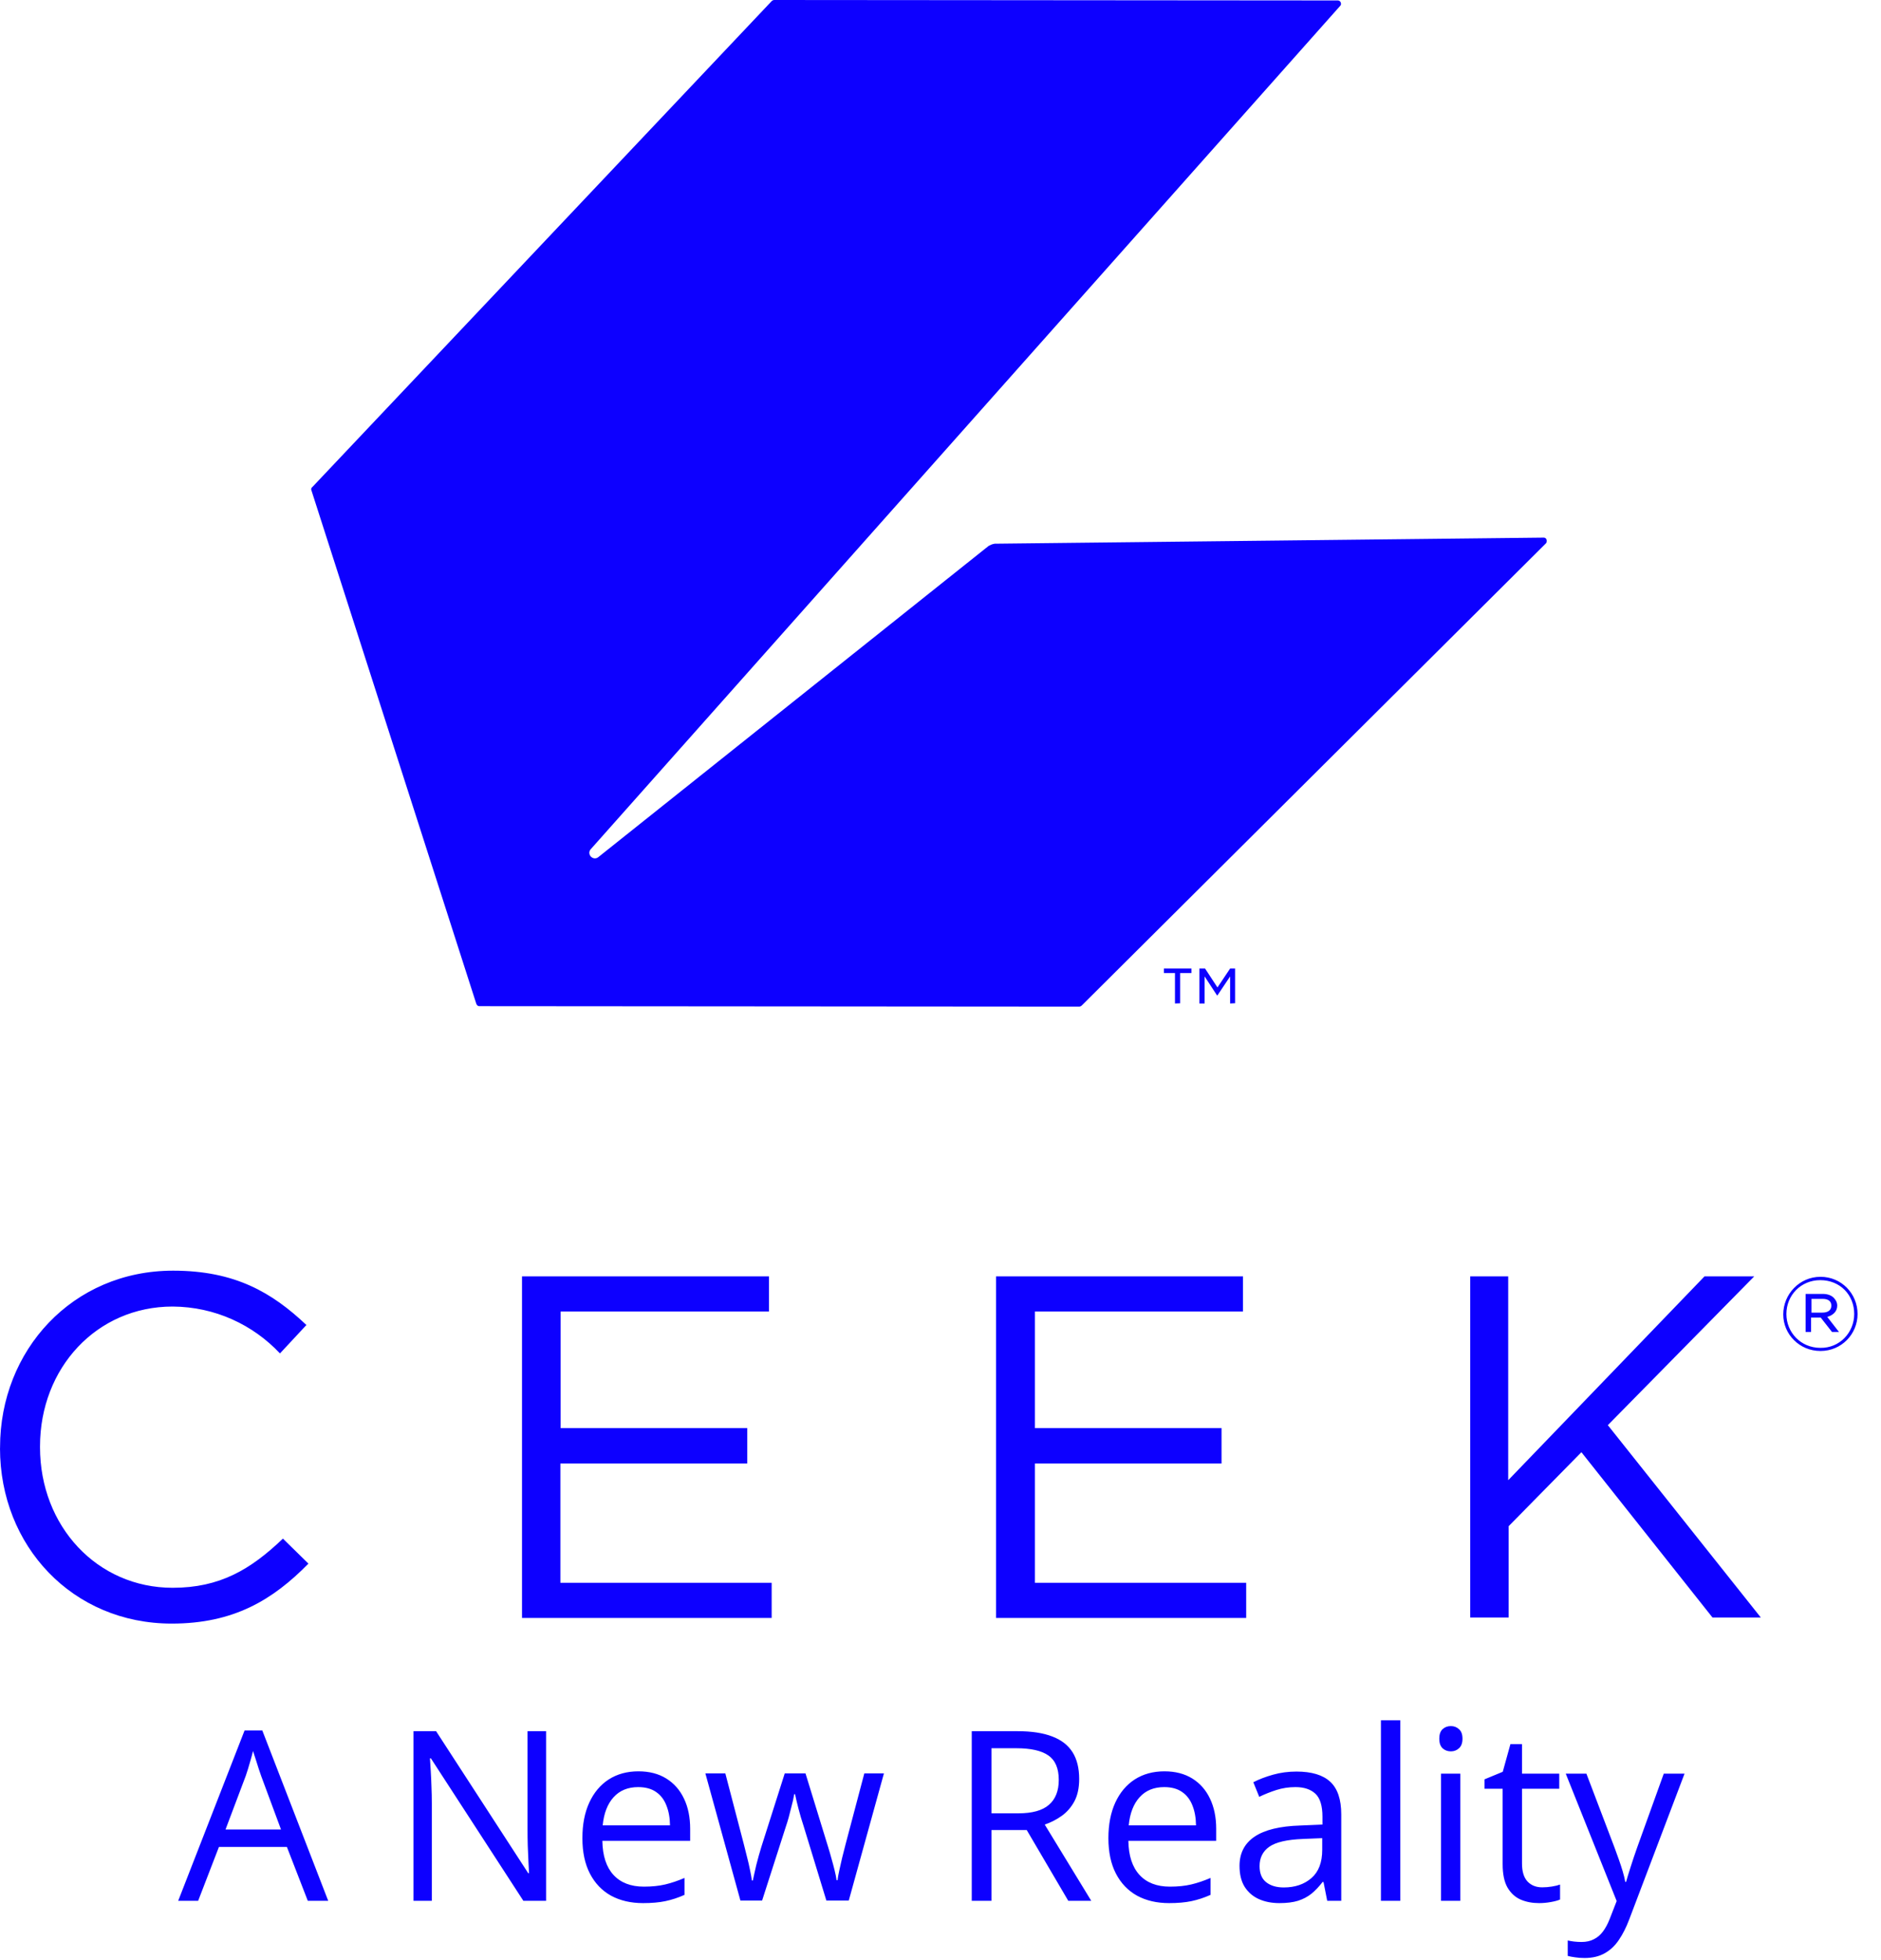 <svg width="95" height="99" viewBox="0 0 95 99" fill="none" xmlns="http://www.w3.org/2000/svg">
<g clip-path="url(#clip0_10545_149)">
<path d="M15.545 96L14.49 93.281H11.057L10.008 96H9L12.352 87.398H13.248L16.576 96H15.545ZM14.191 92.397L13.19 89.695C13.166 89.625 13.127 89.51 13.072 89.35C13.021 89.189 12.969 89.023 12.914 88.852C12.859 88.68 12.815 88.541 12.779 88.436C12.74 88.596 12.697 88.756 12.65 88.916C12.607 89.072 12.565 89.219 12.521 89.356C12.479 89.488 12.441 89.602 12.41 89.695L11.391 92.397H14.191ZM27.58 96H26.432L21.762 88.805H21.715C21.727 88.996 21.74 89.215 21.756 89.461C21.771 89.703 21.783 89.963 21.791 90.24C21.803 90.514 21.809 90.793 21.809 91.078V96H20.883V87.434H22.025L26.678 94.606H26.719C26.711 94.469 26.701 94.275 26.689 94.025C26.678 93.772 26.666 93.5 26.654 93.211C26.646 92.918 26.643 92.647 26.643 92.397V87.434H27.58V96ZM32.244 89.461C32.791 89.461 33.26 89.582 33.65 89.824C34.041 90.066 34.34 90.406 34.547 90.844C34.754 91.277 34.857 91.785 34.857 92.367V92.971H30.422C30.434 93.725 30.621 94.299 30.984 94.693C31.348 95.088 31.859 95.285 32.52 95.285C32.926 95.285 33.285 95.248 33.598 95.174C33.91 95.1 34.234 94.99 34.57 94.846V95.701C34.246 95.846 33.924 95.951 33.603 96.018C33.287 96.084 32.912 96.117 32.478 96.117C31.861 96.117 31.322 95.992 30.861 95.742C30.404 95.488 30.049 95.117 29.795 94.629C29.541 94.141 29.414 93.543 29.414 92.836C29.414 92.144 29.529 91.547 29.76 91.043C29.994 90.535 30.322 90.144 30.744 89.871C31.17 89.598 31.67 89.461 32.244 89.461ZM32.232 90.258C31.713 90.258 31.299 90.428 30.99 90.768C30.682 91.107 30.498 91.582 30.439 92.191H33.838C33.834 91.809 33.773 91.473 33.656 91.184C33.543 90.891 33.369 90.664 33.135 90.504C32.9 90.34 32.6 90.258 32.232 90.258ZM41.736 95.988L40.594 92.25C40.543 92.09 40.494 91.934 40.447 91.781C40.404 91.625 40.363 91.477 40.324 91.336C40.289 91.191 40.256 91.059 40.225 90.938C40.197 90.812 40.174 90.705 40.154 90.615H40.113C40.098 90.705 40.076 90.812 40.049 90.938C40.022 91.059 39.988 91.191 39.949 91.336C39.914 91.481 39.875 91.633 39.832 91.793C39.789 91.949 39.74 92.107 39.685 92.268L38.49 95.988H37.395L35.625 89.566H36.633L37.559 93.111C37.621 93.346 37.68 93.578 37.734 93.809C37.793 94.035 37.842 94.25 37.881 94.453C37.924 94.652 37.955 94.826 37.975 94.975H38.022C38.045 94.877 38.07 94.76 38.098 94.623C38.129 94.486 38.162 94.342 38.197 94.189C38.236 94.033 38.277 93.879 38.32 93.727C38.363 93.57 38.406 93.424 38.449 93.287L39.633 89.566H40.682L41.824 93.281C41.883 93.469 41.94 93.664 41.994 93.867C42.053 94.07 42.105 94.268 42.152 94.459C42.199 94.647 42.232 94.814 42.252 94.963H42.299C42.315 94.83 42.344 94.666 42.387 94.471C42.43 94.275 42.478 94.061 42.533 93.826C42.592 93.592 42.652 93.353 42.715 93.111L43.652 89.566H44.643L42.867 95.988H41.736ZM51.393 87.434C52.096 87.434 52.676 87.522 53.133 87.697C53.594 87.869 53.938 88.133 54.164 88.488C54.391 88.844 54.504 89.297 54.504 89.848C54.504 90.301 54.422 90.68 54.258 90.984C54.094 91.285 53.879 91.529 53.613 91.717C53.348 91.904 53.065 92.049 52.764 92.15L55.113 96H53.953L51.855 92.426H50.074V96H49.078V87.434H51.393ZM51.334 88.295H50.074V91.582H51.434C52.133 91.582 52.647 91.439 52.975 91.154C53.307 90.869 53.473 90.449 53.473 89.894C53.473 89.312 53.297 88.9 52.945 88.658C52.598 88.416 52.06 88.295 51.334 88.295ZM58.81 89.461C59.357 89.461 59.826 89.582 60.217 89.824C60.607 90.066 60.906 90.406 61.113 90.844C61.32 91.277 61.424 91.785 61.424 92.367V92.971H56.988C57 93.725 57.188 94.299 57.551 94.693C57.914 95.088 58.426 95.285 59.086 95.285C59.492 95.285 59.852 95.248 60.164 95.174C60.477 95.1 60.801 94.99 61.137 94.846V95.701C60.812 95.846 60.49 95.951 60.17 96.018C59.853 96.084 59.478 96.117 59.045 96.117C58.428 96.117 57.889 95.992 57.428 95.742C56.971 95.488 56.615 95.117 56.361 94.629C56.107 94.141 55.98 93.543 55.98 92.836C55.98 92.144 56.096 91.547 56.326 91.043C56.56 90.535 56.889 90.144 57.31 89.871C57.736 89.598 58.236 89.461 58.81 89.461ZM58.799 90.258C58.279 90.258 57.865 90.428 57.557 90.768C57.248 91.107 57.065 91.582 57.006 92.191H60.404C60.4 91.809 60.34 91.473 60.223 91.184C60.109 90.891 59.935 90.664 59.701 90.504C59.467 90.34 59.166 90.258 58.799 90.258ZM65.478 89.473C66.244 89.473 66.812 89.644 67.184 89.988C67.555 90.332 67.74 90.881 67.74 91.635V96H67.031L66.844 95.051H66.797C66.617 95.285 66.43 95.482 66.234 95.643C66.039 95.799 65.812 95.918 65.555 96C65.301 96.078 64.988 96.117 64.617 96.117C64.227 96.117 63.879 96.049 63.574 95.912C63.273 95.775 63.035 95.568 62.859 95.291C62.688 95.014 62.602 94.662 62.602 94.236C62.602 93.596 62.855 93.103 63.363 92.76C63.871 92.416 64.644 92.228 65.684 92.197L66.791 92.15V91.758C66.791 91.203 66.672 90.814 66.434 90.592C66.195 90.369 65.859 90.258 65.426 90.258C65.09 90.258 64.769 90.307 64.465 90.404C64.16 90.502 63.871 90.617 63.598 90.75L63.299 90.012C63.588 89.863 63.92 89.736 64.295 89.631C64.67 89.525 65.064 89.473 65.478 89.473ZM66.779 92.836L65.801 92.877C65 92.908 64.436 93.039 64.107 93.269C63.779 93.5 63.615 93.826 63.615 94.248C63.615 94.615 63.727 94.887 63.949 95.062C64.172 95.238 64.467 95.326 64.834 95.326C65.404 95.326 65.871 95.168 66.234 94.852C66.598 94.535 66.779 94.061 66.779 93.428V92.836ZM70.723 96H69.744V86.883H70.723V96ZM73.752 89.578V96H72.779V89.578H73.752ZM73.277 87.176C73.438 87.176 73.574 87.228 73.688 87.334C73.805 87.436 73.863 87.596 73.863 87.814C73.863 88.029 73.805 88.189 73.688 88.295C73.574 88.4 73.438 88.453 73.277 88.453C73.109 88.453 72.969 88.4 72.856 88.295C72.746 88.189 72.691 88.029 72.691 87.814C72.691 87.596 72.746 87.436 72.856 87.334C72.969 87.228 73.109 87.176 73.277 87.176ZM77.889 95.32C78.049 95.32 78.213 95.307 78.381 95.279C78.549 95.252 78.686 95.219 78.791 95.18V95.936C78.678 95.986 78.519 96.029 78.316 96.064C78.117 96.1 77.922 96.117 77.731 96.117C77.391 96.117 77.082 96.059 76.805 95.941C76.527 95.82 76.305 95.617 76.137 95.332C75.973 95.047 75.891 94.652 75.891 94.148V90.34H74.977V89.865L75.897 89.484L76.283 88.09H76.869V89.578H78.75V90.34H76.869V94.119C76.869 94.522 76.961 94.822 77.144 95.022C77.332 95.221 77.58 95.32 77.889 95.32ZM79.078 89.578H80.121L81.539 93.305C81.621 93.523 81.697 93.734 81.768 93.938C81.838 94.137 81.9 94.328 81.955 94.512C82.01 94.695 82.053 94.873 82.084 95.045H82.125C82.18 94.85 82.258 94.594 82.359 94.277C82.461 93.957 82.57 93.631 82.688 93.299L84.029 89.578H85.078L82.283 96.943C82.135 97.338 81.961 97.682 81.762 97.975C81.566 98.268 81.328 98.492 81.047 98.648C80.766 98.809 80.426 98.889 80.027 98.889C79.844 98.889 79.682 98.877 79.541 98.853C79.4 98.834 79.279 98.811 79.178 98.783V98.004C79.264 98.023 79.367 98.041 79.488 98.057C79.613 98.072 79.742 98.08 79.875 98.08C80.117 98.08 80.326 98.033 80.502 97.939C80.682 97.85 80.836 97.717 80.965 97.541C81.094 97.365 81.205 97.156 81.299 96.914L81.65 96.012L79.078 89.578Z" fill="#0D00FF"/>
<path d="M59.342 50.681V49.144H58.782V48.916H60.173V49.144H59.603V50.671L59.342 50.681ZM62.127 50.681V49.315L61.488 50.271H61.465L60.839 49.315V50.681H60.577V48.916H60.862L61.488 49.871L62.127 48.916H62.379V50.668L62.127 50.681ZM24.207 50.817C24.127 50.817 24.094 50.771 24.058 50.704L15.716 24.726C15.716 24.679 15.726 24.633 15.773 24.6L38.983 0.046C39.014 0.018 39.053 0.003 39.096 0L67.568 0.023C67.66 0.023 67.727 0.102 67.727 0.195C67.727 0.218 67.727 0.251 67.694 0.287L29.843 42.881C29.794 42.93 29.763 42.999 29.763 43.073C29.763 43.278 30.015 43.45 30.22 43.288L49.929 27.573C50.021 27.526 50.101 27.48 50.237 27.46L77.967 27.152C78.059 27.152 78.126 27.232 78.116 27.324C78.116 27.357 78.116 27.403 78.082 27.437L54.633 50.784C54.605 50.814 54.563 50.835 54.52 50.84L24.207 50.817ZM91.488 66.294H92.034C92.309 66.294 92.492 66.182 92.492 65.941C92.492 65.726 92.343 65.6 92.058 65.6H91.488V66.294ZM92.527 67.273L91.957 66.546H91.467V67.273H91.192V65.349H92.06C92.289 65.349 92.504 65.418 92.63 65.564C92.71 65.656 92.789 65.769 92.789 65.941C92.789 66.238 92.574 66.43 92.286 66.51L92.879 67.273H92.527ZM90.222 66.364C90.222 67.296 90.951 68.073 91.934 68.073C92.905 68.096 93.647 67.299 93.647 66.364C93.647 65.395 92.928 64.654 91.934 64.654C90.954 64.654 90.222 65.418 90.222 66.364ZM90.063 66.387C90.063 65.362 90.884 64.485 91.945 64.485C92.995 64.485 93.816 65.328 93.816 66.364C93.816 67.389 92.995 68.232 91.945 68.232C90.884 68.232 90.063 67.389 90.063 66.387ZM86.489 81.692L79.869 73.344L76.195 77.08V81.692H74.254V64.462H76.172V74.758L86.088 64.462H88.599L81.204 71.978L88.93 81.692H86.489ZM26.364 81.716V64.462H38.837V66.238H28.315V72.127H37.741V73.915H28.302V79.94H38.973V81.716H26.364ZM50.304 81.716V64.462H62.777V66.238H52.268V72.127H61.694V73.915H52.268V79.94H62.939V81.716H50.304ZM0.003 73.139V73.093C0.003 68.206 3.654 64.175 8.743 64.175C11.87 64.175 13.742 65.28 15.475 66.92L14.14 68.355C12.781 66.907 10.858 66 8.722 65.987H8.719C4.886 65.987 2.021 69.085 2.021 73.049V73.095C2.021 77.083 4.907 80.191 8.719 80.191C11.092 80.191 12.645 79.279 14.289 77.708L15.577 78.971C13.775 80.806 11.8 82 8.673 82C3.664 82 0 78.082 0 73.139H0.003Z" fill="#0D00FF"/>
</g>
<defs>
<clipPath id="clip0_10545_149">
<rect width="95" height="99" fill="white"/>
</clipPath>
</defs>
</svg>
